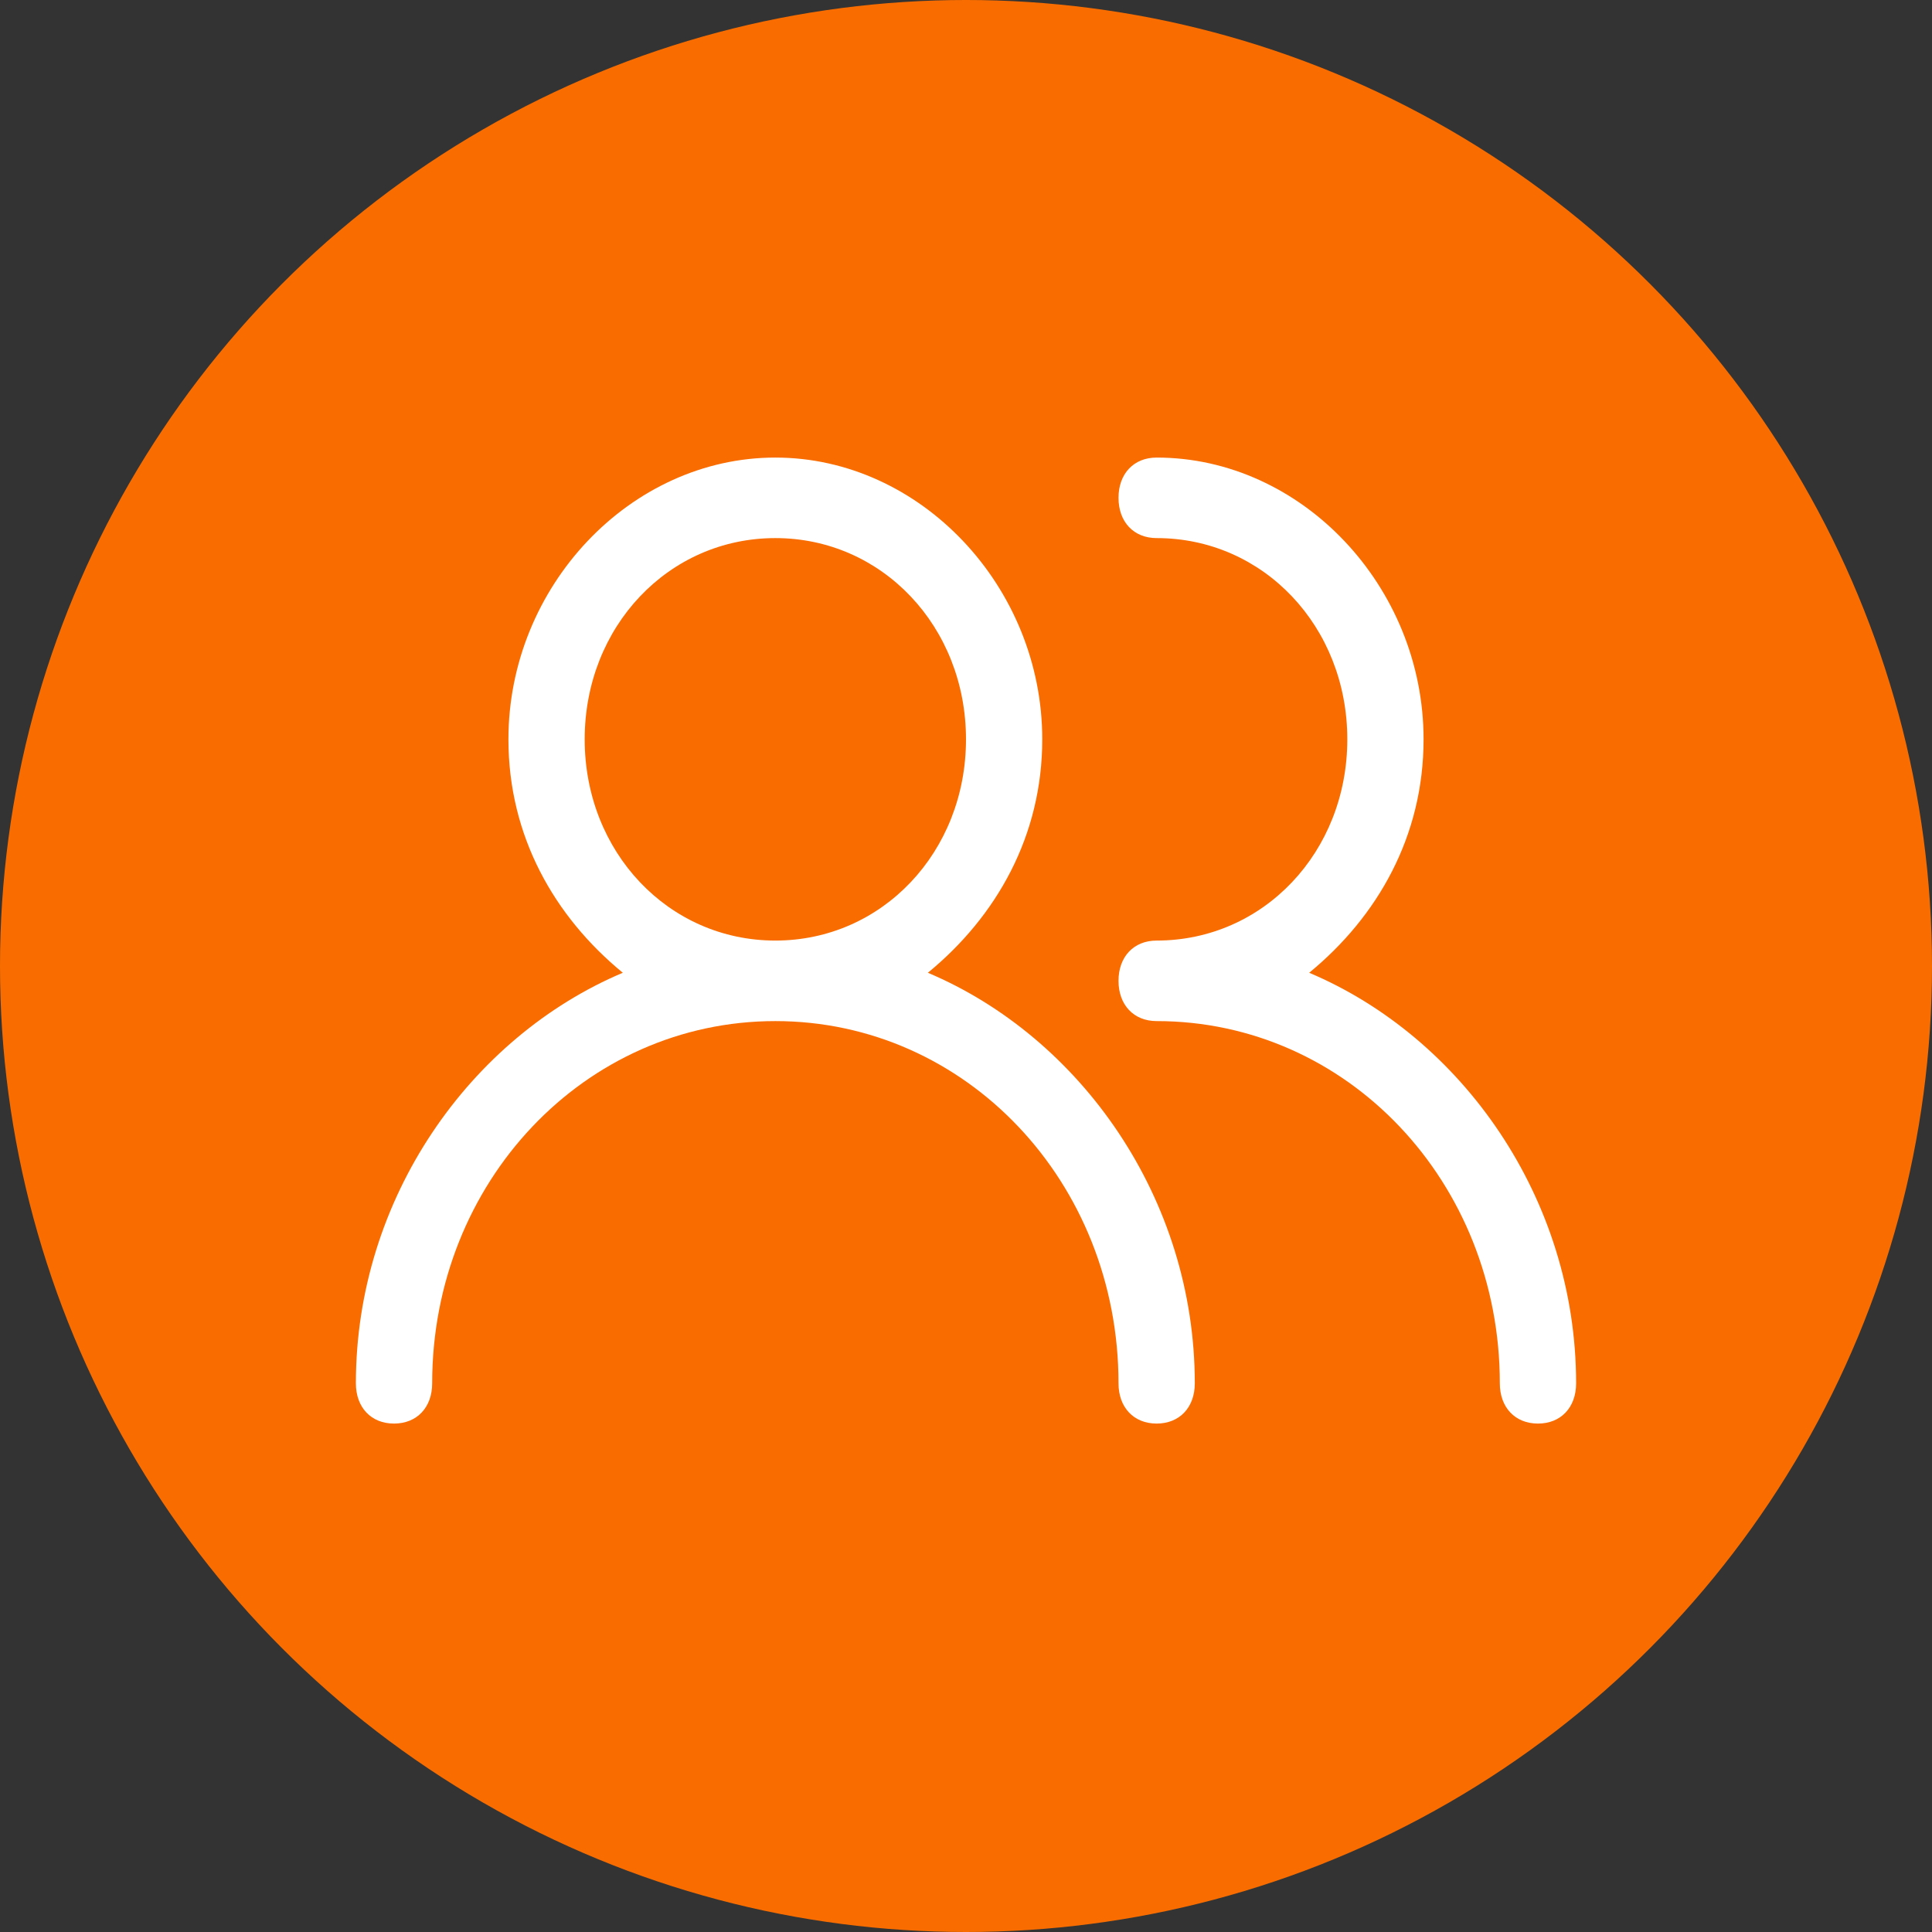 <?xml version="1.0" encoding="UTF-8"?>
<svg width="68px" height="68px" viewBox="0 0 68 68" version="1.1" xmlns="http://www.w3.org/2000/svg" xmlns:xlink="http://www.w3.org/1999/xlink">
    <rect x="0" y="0" width="68" height="68" fill="#333333" stroke="none"/>
    <!-- Generator: Sketch 52.4 (67378) - http://www.bohemiancoding.com/sketch -->
    <title>1142</title>
    <desc>Created with Sketch.</desc>
    <g id="home" stroke="none" stroke-width="1" fill="none" fill-rule="evenodd">
        <g id="Group-6-Copy">
            <circle id="Oval-Copy-5" fill="#F96D00" fill-rule="nonzero" cx="34" cy="34" r="34"></circle>
            <path d="M21.921,34.238 C19.505,32.255 17.895,29.422 17.895,26.022 C17.895,20.639 22.189,16.105 27.29,16.105 C32.389,16.105 36.684,20.639 36.684,26.022 C36.684,29.422 35.074,32.255 32.658,34.238 C38.026,36.505 42.053,42.172 42.053,48.689 C42.053,49.538 41.516,50.105 40.71,50.105 C39.905,50.105 39.368,49.538 39.368,48.689 C39.368,41.605 34,35.939 27.29,35.939 C20.579,35.939 15.211,41.605 15.211,48.689 C15.211,49.538 14.674,50.105 13.868,50.105 C13.063,50.105 12.526,49.538 12.526,48.689 C12.526,42.172 16.553,36.505 21.921,34.238 Z M40.71,18.939 C39.905,18.939 39.368,18.372 39.368,17.522 C39.368,16.672 39.905,16.105 40.71,16.105 C45.811,16.105 50.105,20.639 50.105,26.022 C50.105,29.422 48.495,32.255 46.079,34.238 C51.447,36.505 55.474,42.172 55.474,48.689 C55.474,49.538 54.937,50.105 54.132,50.105 C53.326,50.105 52.789,49.538 52.789,48.689 C52.789,41.605 47.421,35.939 40.71,35.939 C39.905,35.939 39.368,35.372 39.368,34.522 C39.368,33.672 39.905,33.105 40.71,33.105 C44.469,33.105 47.421,29.989 47.421,26.022 C47.421,22.055 44.469,18.939 40.71,18.939 Z M27.29,33.105 C31.047,33.105 34,29.989 34,26.022 C34,22.055 31.047,18.939 27.29,18.939 C23.531,18.939 20.579,22.055 20.579,26.022 C20.579,29.989 23.531,33.105 27.29,33.105 Z" id="qunzu" fill="#FFFFFF"></path>
        </g>
    </g>
</svg>